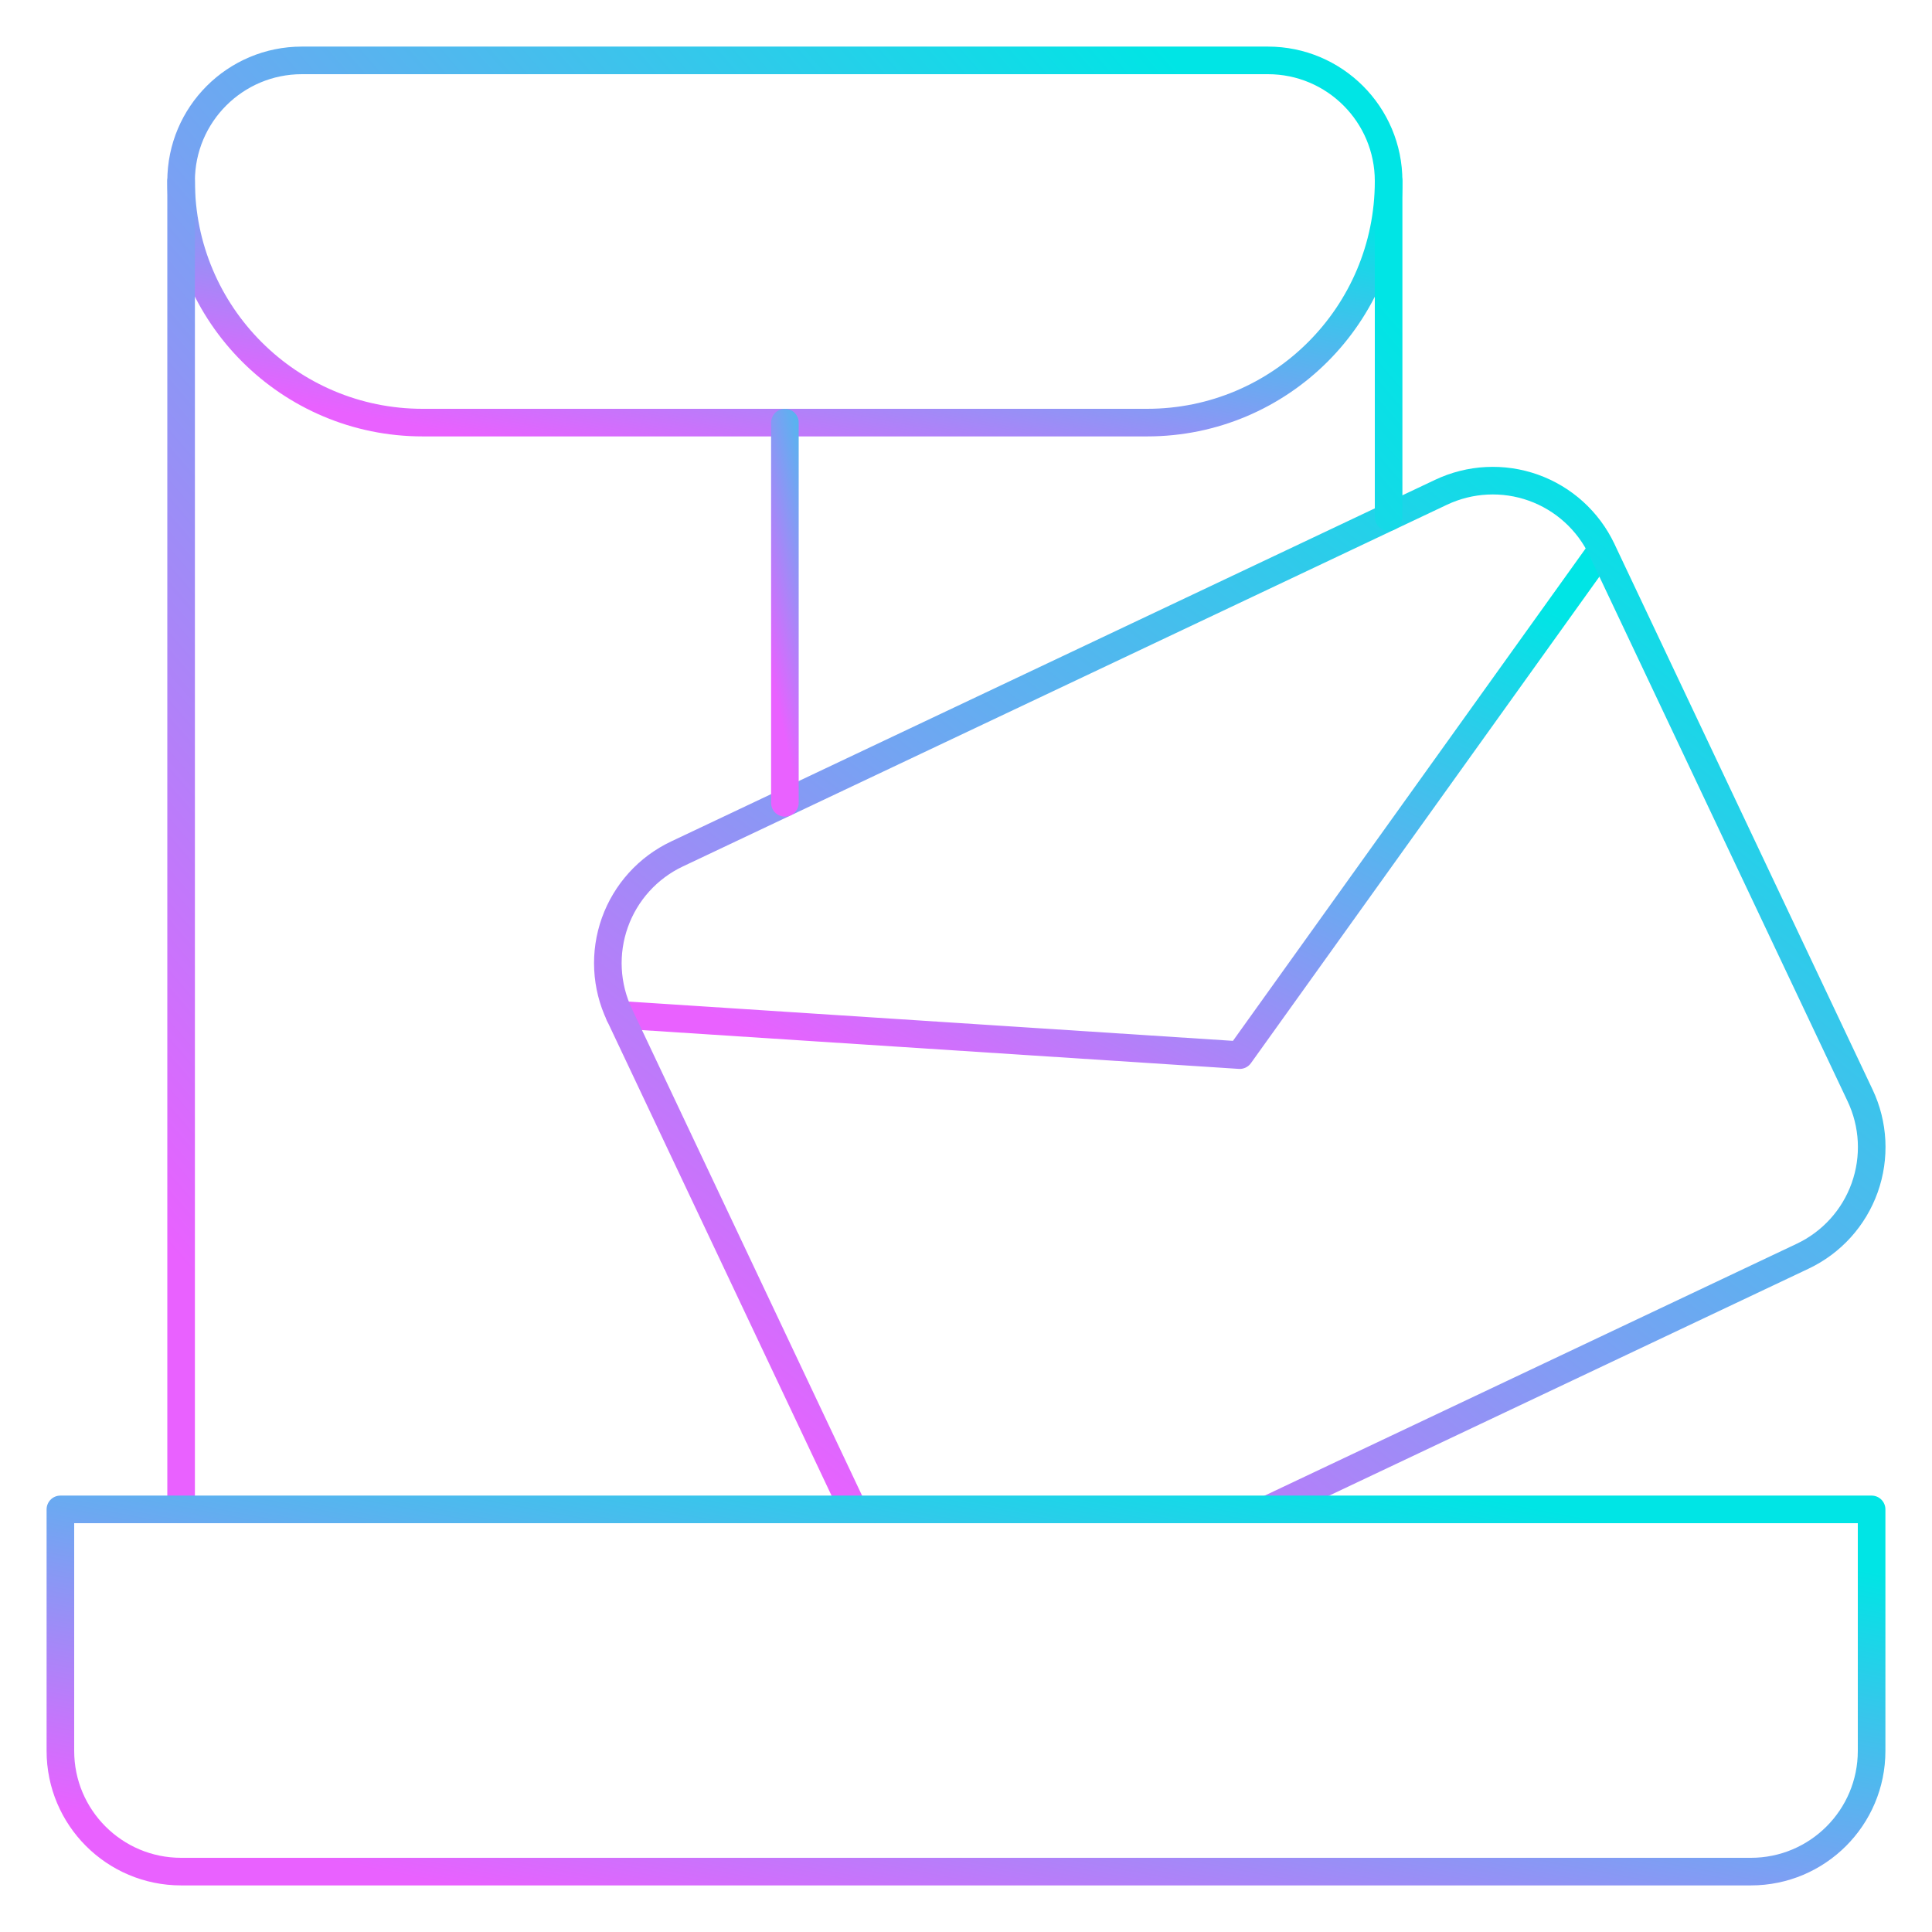 <svg width="70" height="70" viewBox="0 0 70 70" fill="none" xmlns="http://www.w3.org/2000/svg">
<g id="Cases/Emails/Drawers/drawer-envelope">
<g id="Group">
<g id="drawer-envelope">
<path id="Shape" d="M22.444 36.768L44.917 38.229L58.03 19.921" stroke="url(#paint0_linear_2667_8264)" stroke-linecap="round" stroke-linejoin="round"/>
<path id="Shape_2" d="M45.938 54.687L65.31 45.517C66.361 45.021 67.171 44.127 67.561 43.033C67.952 41.938 67.891 40.734 67.392 39.684L58.042 19.921C57.545 18.87 56.651 18.06 55.557 17.669C54.463 17.279 53.258 17.34 52.208 17.838L24.529 30.94C23.479 31.436 22.669 32.33 22.278 33.425C21.887 34.519 21.948 35.724 22.447 36.773L30.917 54.687" stroke="url(#paint1_linear_2667_8264)" stroke-linecap="round" stroke-linejoin="round"/>
<path id="Shape_3" d="M6.562 6.562C6.562 11.395 10.48 15.312 15.312 15.312H41.562C46.395 15.312 50.312 11.395 50.312 6.562" stroke="url(#paint2_linear_2667_8264)" stroke-linecap="round" stroke-linejoin="round"/>
<path id="Shape_4" d="M6.562 54.688V6.562C6.562 4.146 8.521 2.188 10.938 2.188H45.938C48.354 2.188 50.312 4.146 50.312 6.562V18.734" stroke="url(#paint3_linear_2667_8264)" stroke-linecap="round" stroke-linejoin="round"/>
<path id="Shape_5" d="M28.438 15.312V29.088" stroke="url(#paint4_linear_2667_8264)" stroke-linecap="round" stroke-linejoin="round"/>
<path id="Shape_6" fill-rule="evenodd" clip-rule="evenodd" d="M63.438 67.812H6.562C4.146 67.812 2.188 65.854 2.188 63.438V54.688H67.812V63.438C67.812 65.854 65.854 67.812 63.438 67.812Z" stroke="url(#paint5_linear_2667_8264)" stroke-linecap="round" stroke-linejoin="round"/>
</g>
</g>
</g>
<defs>
<linearGradient id="paint0_linear_2667_8264" x1="54.877" y1="21.494" x2="43.124" y2="45.312" gradientUnits="userSpaceOnUse">
<stop stop-color="#00E5E5"/>
<stop offset="0.51" stop-color="#72A5F2"/>
<stop offset="1" stop-color="#E961FF"/>
</linearGradient>
<linearGradient id="paint1_linear_2667_8264" x1="63.758" y1="20.618" x2="34.511" y2="58.082" gradientUnits="userSpaceOnUse">
<stop stop-color="#00E5E5"/>
<stop offset="0.51" stop-color="#72A5F2"/>
<stop offset="1" stop-color="#E961FF"/>
</linearGradient>
<linearGradient id="paint2_linear_2667_8264" x1="46.436" y1="7.314" x2="43.817" y2="20.967" gradientUnits="userSpaceOnUse">
<stop stop-color="#00E5E5"/>
<stop offset="0.51" stop-color="#72A5F2"/>
<stop offset="1" stop-color="#E961FF"/>
</linearGradient>
<linearGradient id="paint3_linear_2667_8264" x1="46.436" y1="6.699" x2="4.386" y2="43.233" gradientUnits="userSpaceOnUse">
<stop stop-color="#00E5E5"/>
<stop offset="0.51" stop-color="#72A5F2"/>
<stop offset="1" stop-color="#E961FF"/>
</linearGradient>
<linearGradient id="paint4_linear_2667_8264" x1="31.096" y1="16.496" x2="26.405" y2="17.532" gradientUnits="userSpaceOnUse">
<stop stop-color="#00E5E5"/>
<stop offset="0.51" stop-color="#72A5F2"/>
<stop offset="1" stop-color="#E961FF"/>
</linearGradient>
<linearGradient id="paint5_linear_2667_8264" x1="61.998" y1="55.815" x2="58.069" y2="76.295" gradientUnits="userSpaceOnUse">
<stop stop-color="#00E5E5"/>
<stop offset="0.51" stop-color="#72A5F2"/>
<stop offset="1" stop-color="#E961FF"/>
</linearGradient>
</defs>
</svg>
